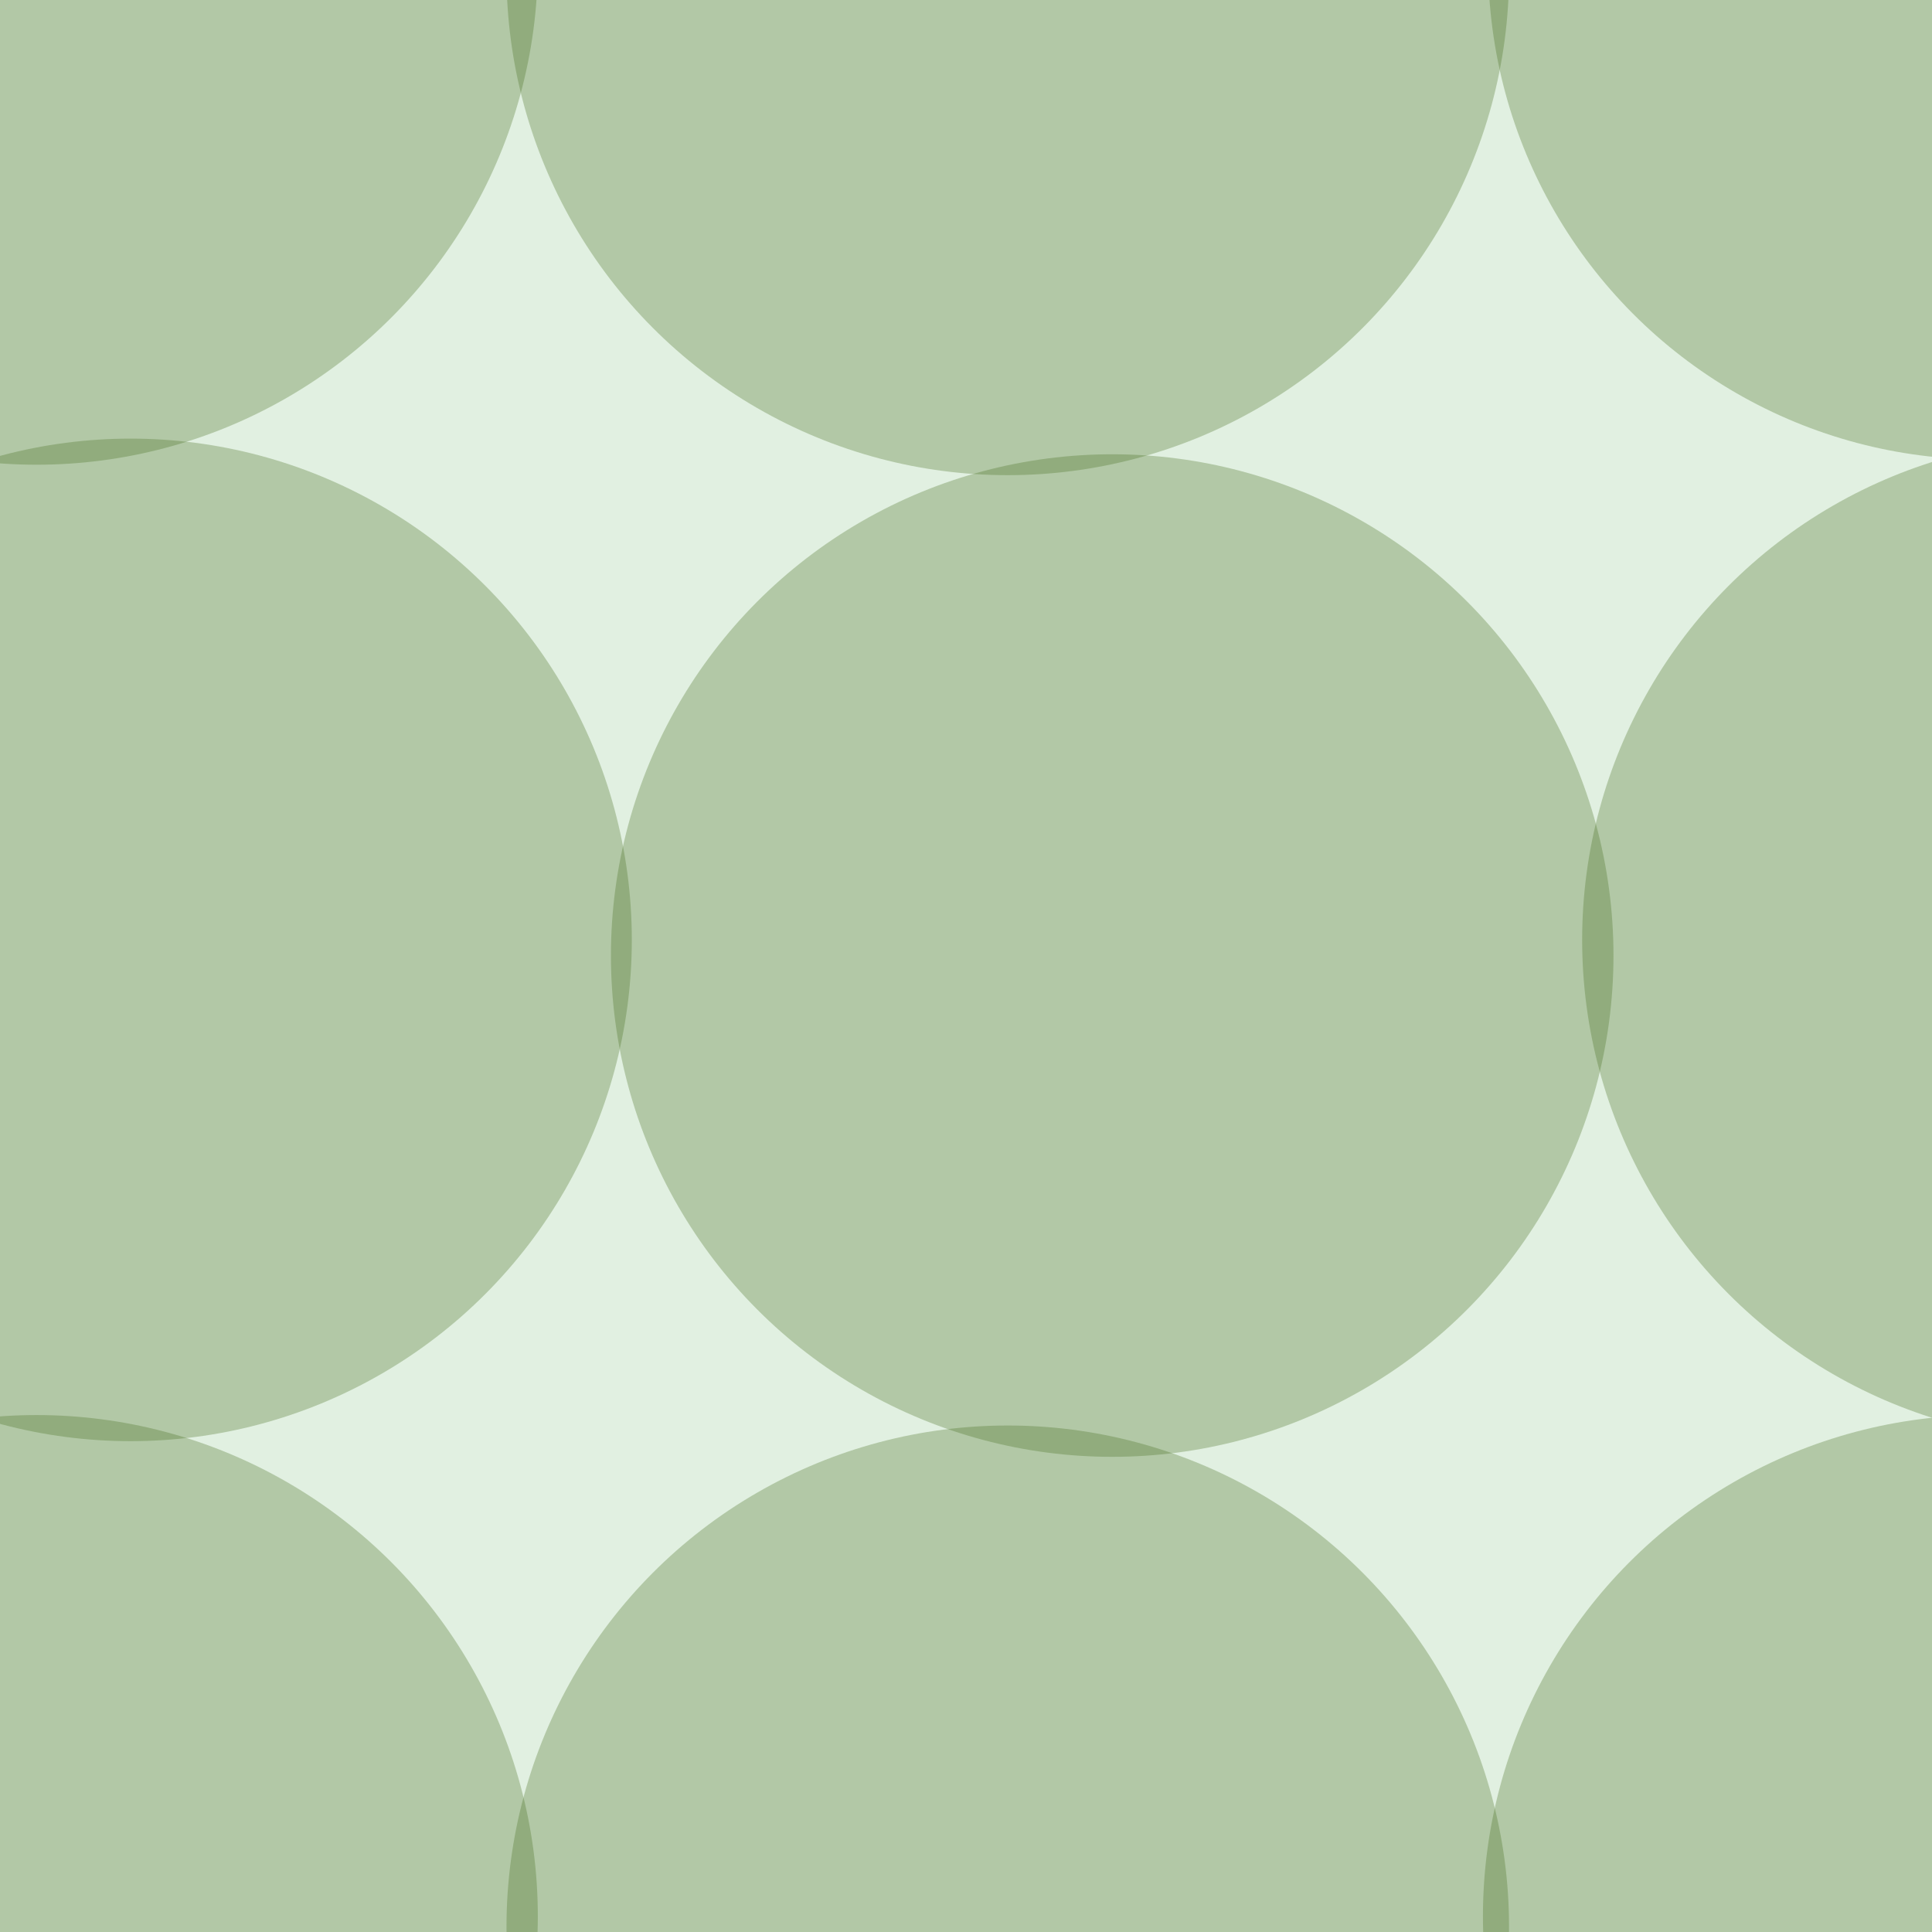 <svg xmlns="http://www.w3.org/2000/svg" width="37" height="37" viewBox="0 0 37 37"><g color-rendering="auto" color-interpolation-filters="linearRGB" shape-rendering="auto" fill-rule="evenodd" image-rendering="auto" color-interpolation="sRGB" color="#000000"><path d="m0 0h37v37h-37" isolation="auto" mix-blend-mode="normal" fill="#008000" solid-opacity="1" fill-opacity=".12" solid-color="#000000"/><g fill="#456c1c" fill-opacity=".3"><circle cx=".7" cy="-.7" r="9.6"/><circle cx="19.3" cy="-.5" r="9.6"/><circle cx="2.5" cy="18" r="9.6"/><circle cx="21.3" cy="18.3" r="9.6"/><circle r="9.6" cy="36.7" cx=".7"/><circle r="9.6" cy="36.9" cx="19.3"/><circle r="9.5" cy="-.7" cx="38"/><circle r="9.6" cy="18" cx="39.9"/><circle cx="38" cy="36.7" r="9.6"/></g></g></svg>